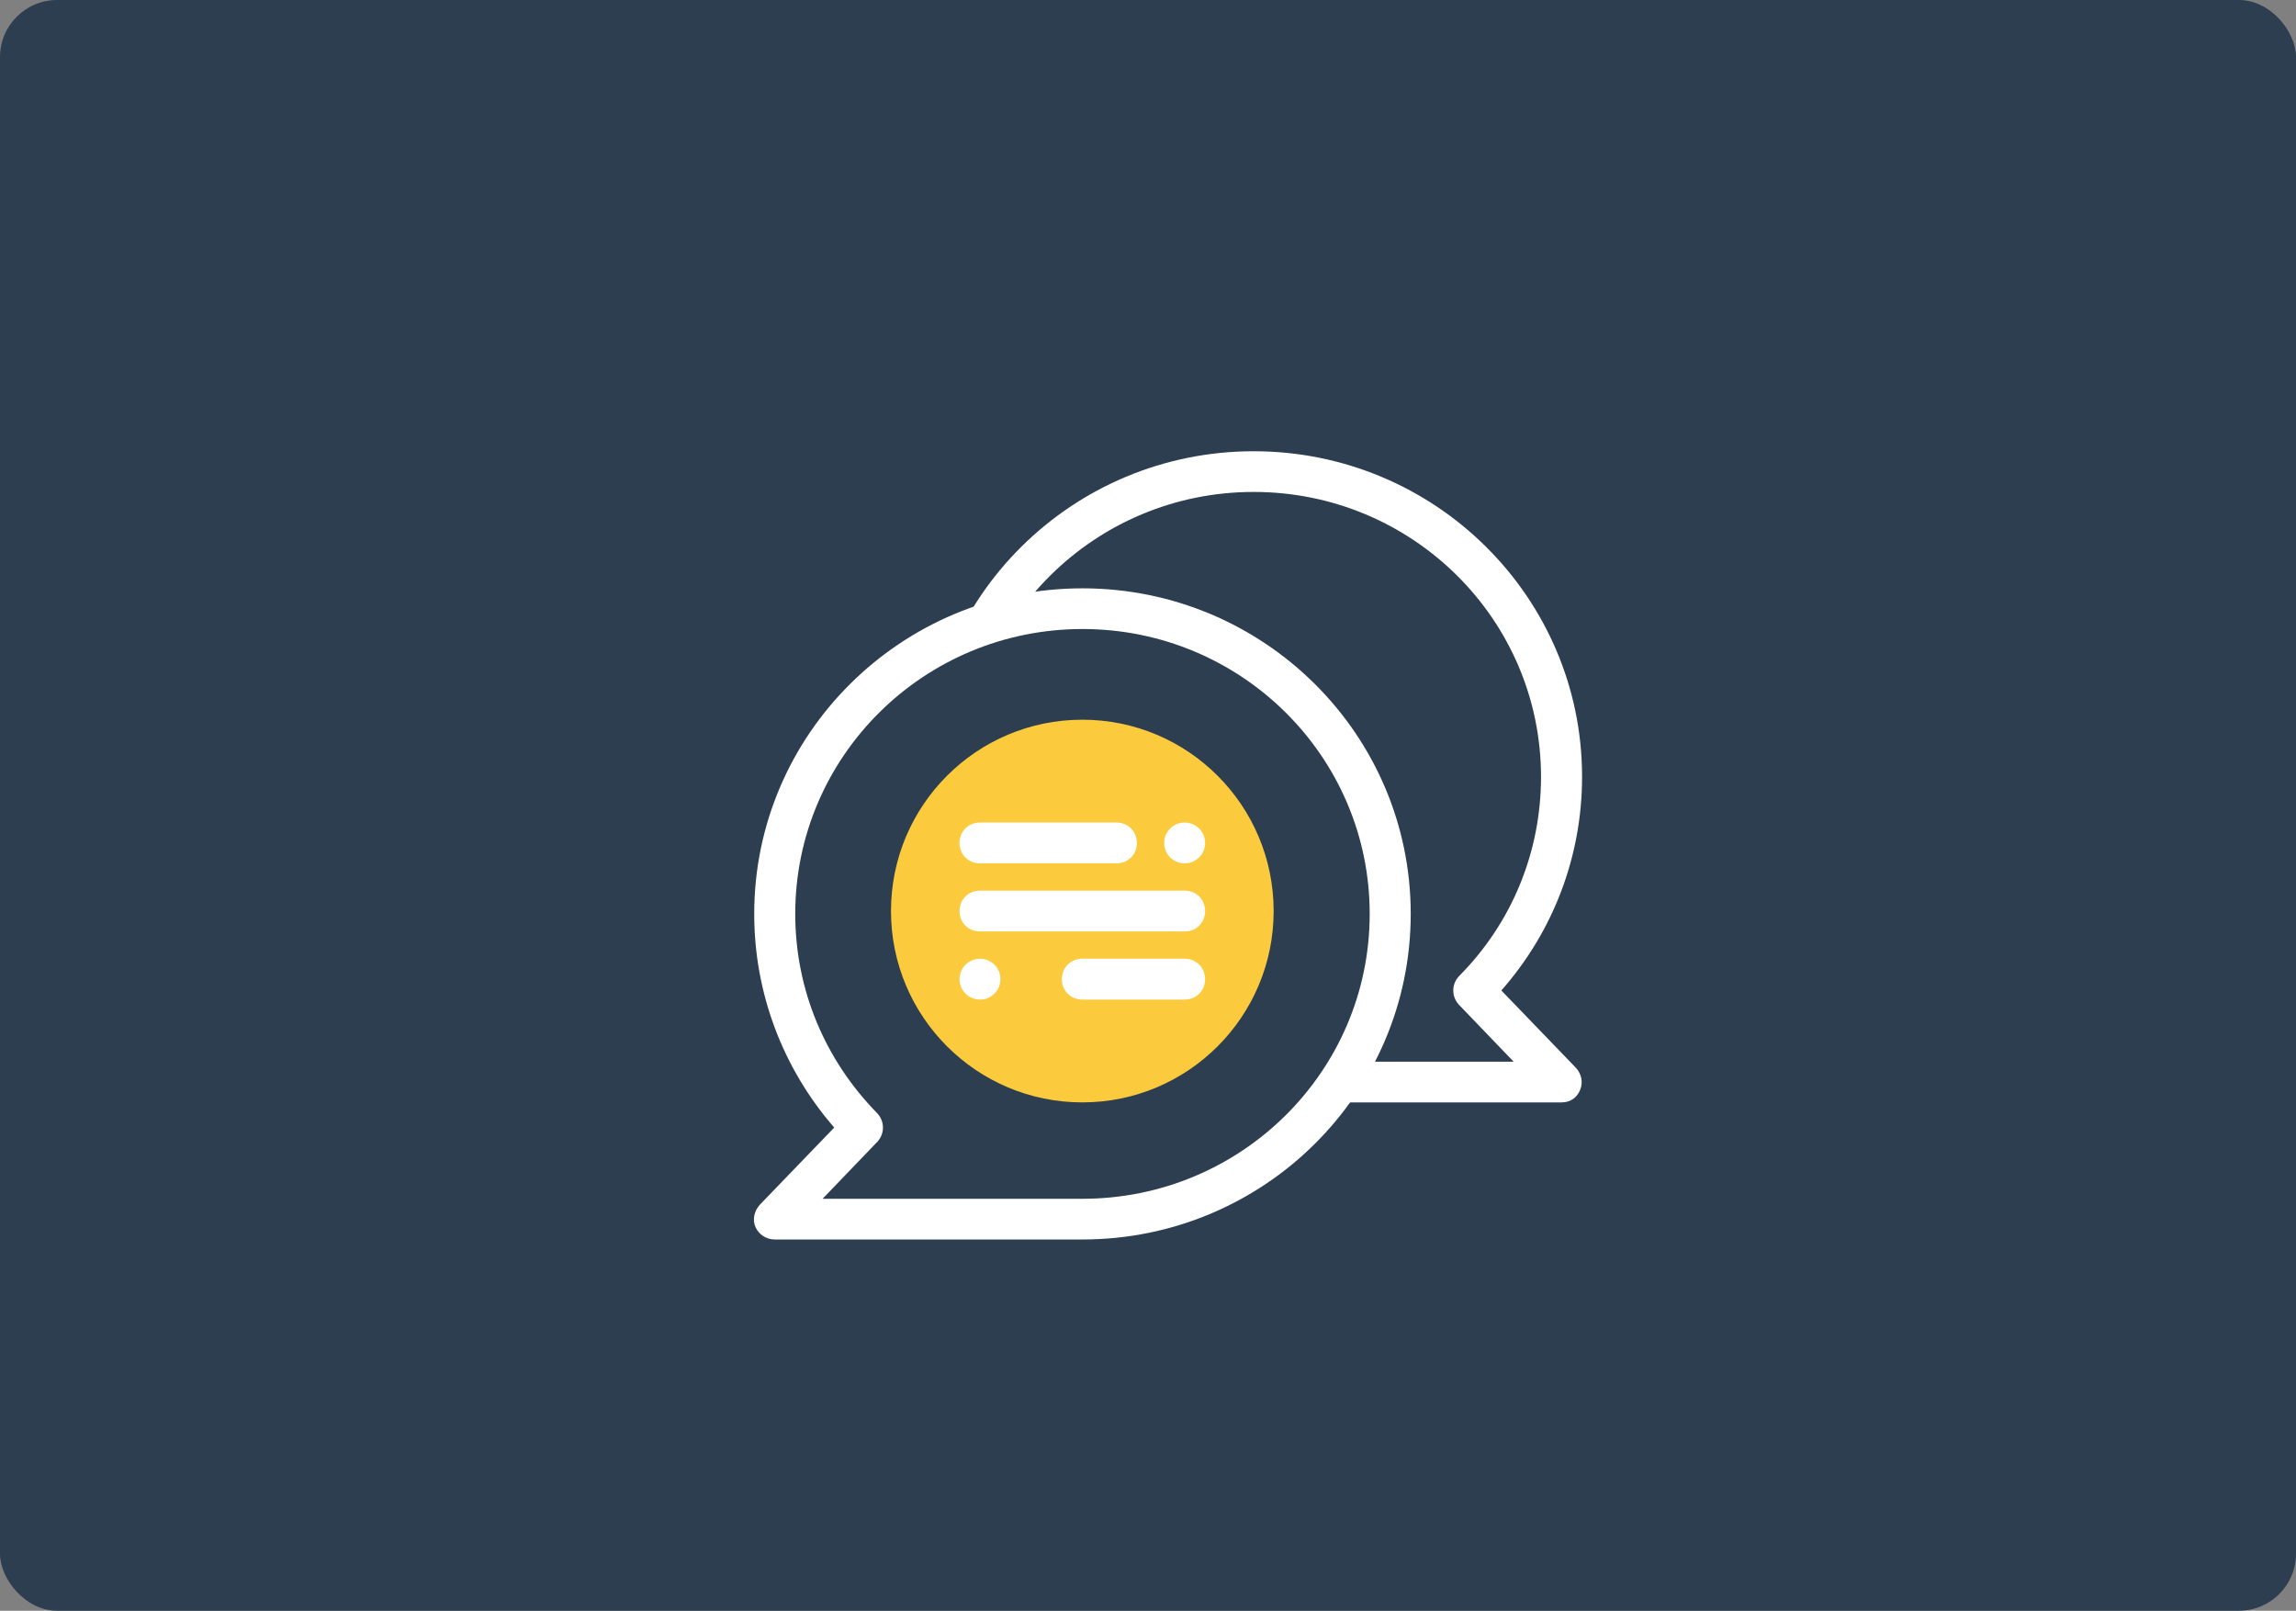 <?xml version="1.0" encoding="UTF-8"?>
<svg width="402px" height="282px" viewBox="0 0 402 282" version="1.1" xmlns="http://www.w3.org/2000/svg" xmlns:xlink="http://www.w3.org/1999/xlink">
    <rect x="0" y="0" width="402" height="282" fill="#808080" stroke="none"/>
    <title>Group 13</title>
    <g id="landing-Page" stroke="none" stroke-width="1" fill="none" fill-rule="evenodd">
        <g id="Design-wireframes" transform="translate(-93, -4599)">
            <g id="Group-23" transform="translate(-12, 760)">
                <g id="Group-32" transform="translate(12, 3614)">
                    <g id="Group-43" transform="translate(83, 213)">
                        <g id="Group-13" transform="translate(10, 12)">
                            <rect id="Rectangle" fill="#2C3E50" x="0" y="0" width="402" height="282" rx="10"></rect>
                            <g id="icons8-chat_room" transform="translate(132, 79)" fill-rule="nonzero">
                                <path d="M88,4 C117.88,4 142,27.897 142,57.5 C142,72.123 136.12,85.32 126.52,94.95 L142,111 L88,111 C58.12,111 34,87.103 34,57.5 C34,27.897 58.12,4 88,4 Z" id="Path" fill="#2C3E50"></path>
                                <path d="M141.406,114 L87.5,114 C55.755,114 30,88.469 30,57 C30,25.531 55.755,0 87.5,0 C119.245,0 145,25.531 145,57 C145,70.894 139.969,84.075 130.865,94.406 L143.922,107.944 C144.88,109.013 145.24,110.438 144.641,111.862 C144.042,113.287 142.844,114 141.406,114 Z M87.5,7.125 C59.708,7.125 37.188,29.45 37.188,57 C37.188,84.55 59.708,106.875 87.5,106.875 L133.021,106.875 L123.438,96.9 C122.12,95.475 122.12,93.338 123.438,91.912 C132.781,82.531 137.812,70.062 137.812,57 C137.812,29.45 115.292,7.125 87.5,7.125 Z" id="Shape" fill="#FFFFFF"></path>
                                <path d="M58,27 C28.12,27 4,50.897 4,80.5 C4,95.123 9.88,108.32 19.48,117.95 L4,134 L58,134 C87.88,134 112,110.103 112,80.5 C112,50.897 87.88,27 58,27 Z" id="Path" fill="#2C3E50"></path>
                                <path d="M57.527,138 L3.645,138 C2.208,138 0.891,137.169 0.293,135.863 C-0.306,134.556 0.053,133.012 1.011,131.944 L14.062,118.406 C5.082,108.075 0.053,94.894 0.053,81 C0.053,49.531 25.797,24 57.527,24 C89.257,24 115,49.531 115,81 C115,112.469 89.257,138 57.527,138 Z M12.027,130.875 L57.527,130.875 C85.305,130.875 107.816,108.55 107.816,81 C107.816,53.45 85.305,31.125 57.527,31.125 C29.748,31.125 7.237,53.45 7.237,81 C7.237,94.181 12.386,106.531 21.606,115.912 C22.923,117.338 22.923,119.475 21.606,120.9 L12.027,130.875 Z" id="Shape" fill="#FFFFFF"></path>
                                <path d="M57.5,47 C38.998,47 24,61.998 24,80.5 C24,99.002 38.998,114 57.5,114 C76.002,114 91,99.002 91,80.5 C91,61.998 76.002,47 57.5,47 Z" id="Path" fill="#FCCA3D"></path>
                                <path d="M75.417,84.077 L39.583,84.077 C37.553,84.077 36,82.527 36,80.5 C36,78.473 37.553,76.923 39.583,76.923 L75.417,76.923 C77.447,76.923 79,78.473 79,80.5 C79,82.527 77.447,84.077 75.417,84.077 Z M63.472,72.154 L39.583,72.154 C37.553,72.154 36,70.604 36,68.577 C36,66.55 37.553,65 39.583,65 L63.472,65 C65.503,65 67.056,66.55 67.056,68.577 C67.056,70.604 65.503,72.154 63.472,72.154 Z M75.417,96 L57.5,96 C55.469,96 53.917,94.45 53.917,92.423 C53.917,90.396 55.469,88.846 57.5,88.846 L75.417,88.846 C77.447,88.846 79,90.396 79,92.423 C79,94.45 77.447,96 75.417,96 Z M39.583,88.846 C37.604,88.846 36,90.448 36,92.423 C36,94.399 37.604,96 39.583,96 C41.562,96 43.167,94.399 43.167,92.423 C43.167,90.448 41.562,88.846 39.583,88.846 Z M75.417,65 C73.438,65 71.833,66.601 71.833,68.577 C71.833,70.552 73.438,72.154 75.417,72.154 C77.396,72.154 79,70.552 79,68.577 C79,66.601 77.396,65 75.417,65 Z" id="Shape" fill="#FFFFFF"></path>
                            </g>
                        </g>
                    </g>
                </g>
            </g>
        </g>
    </g>
</svg>
